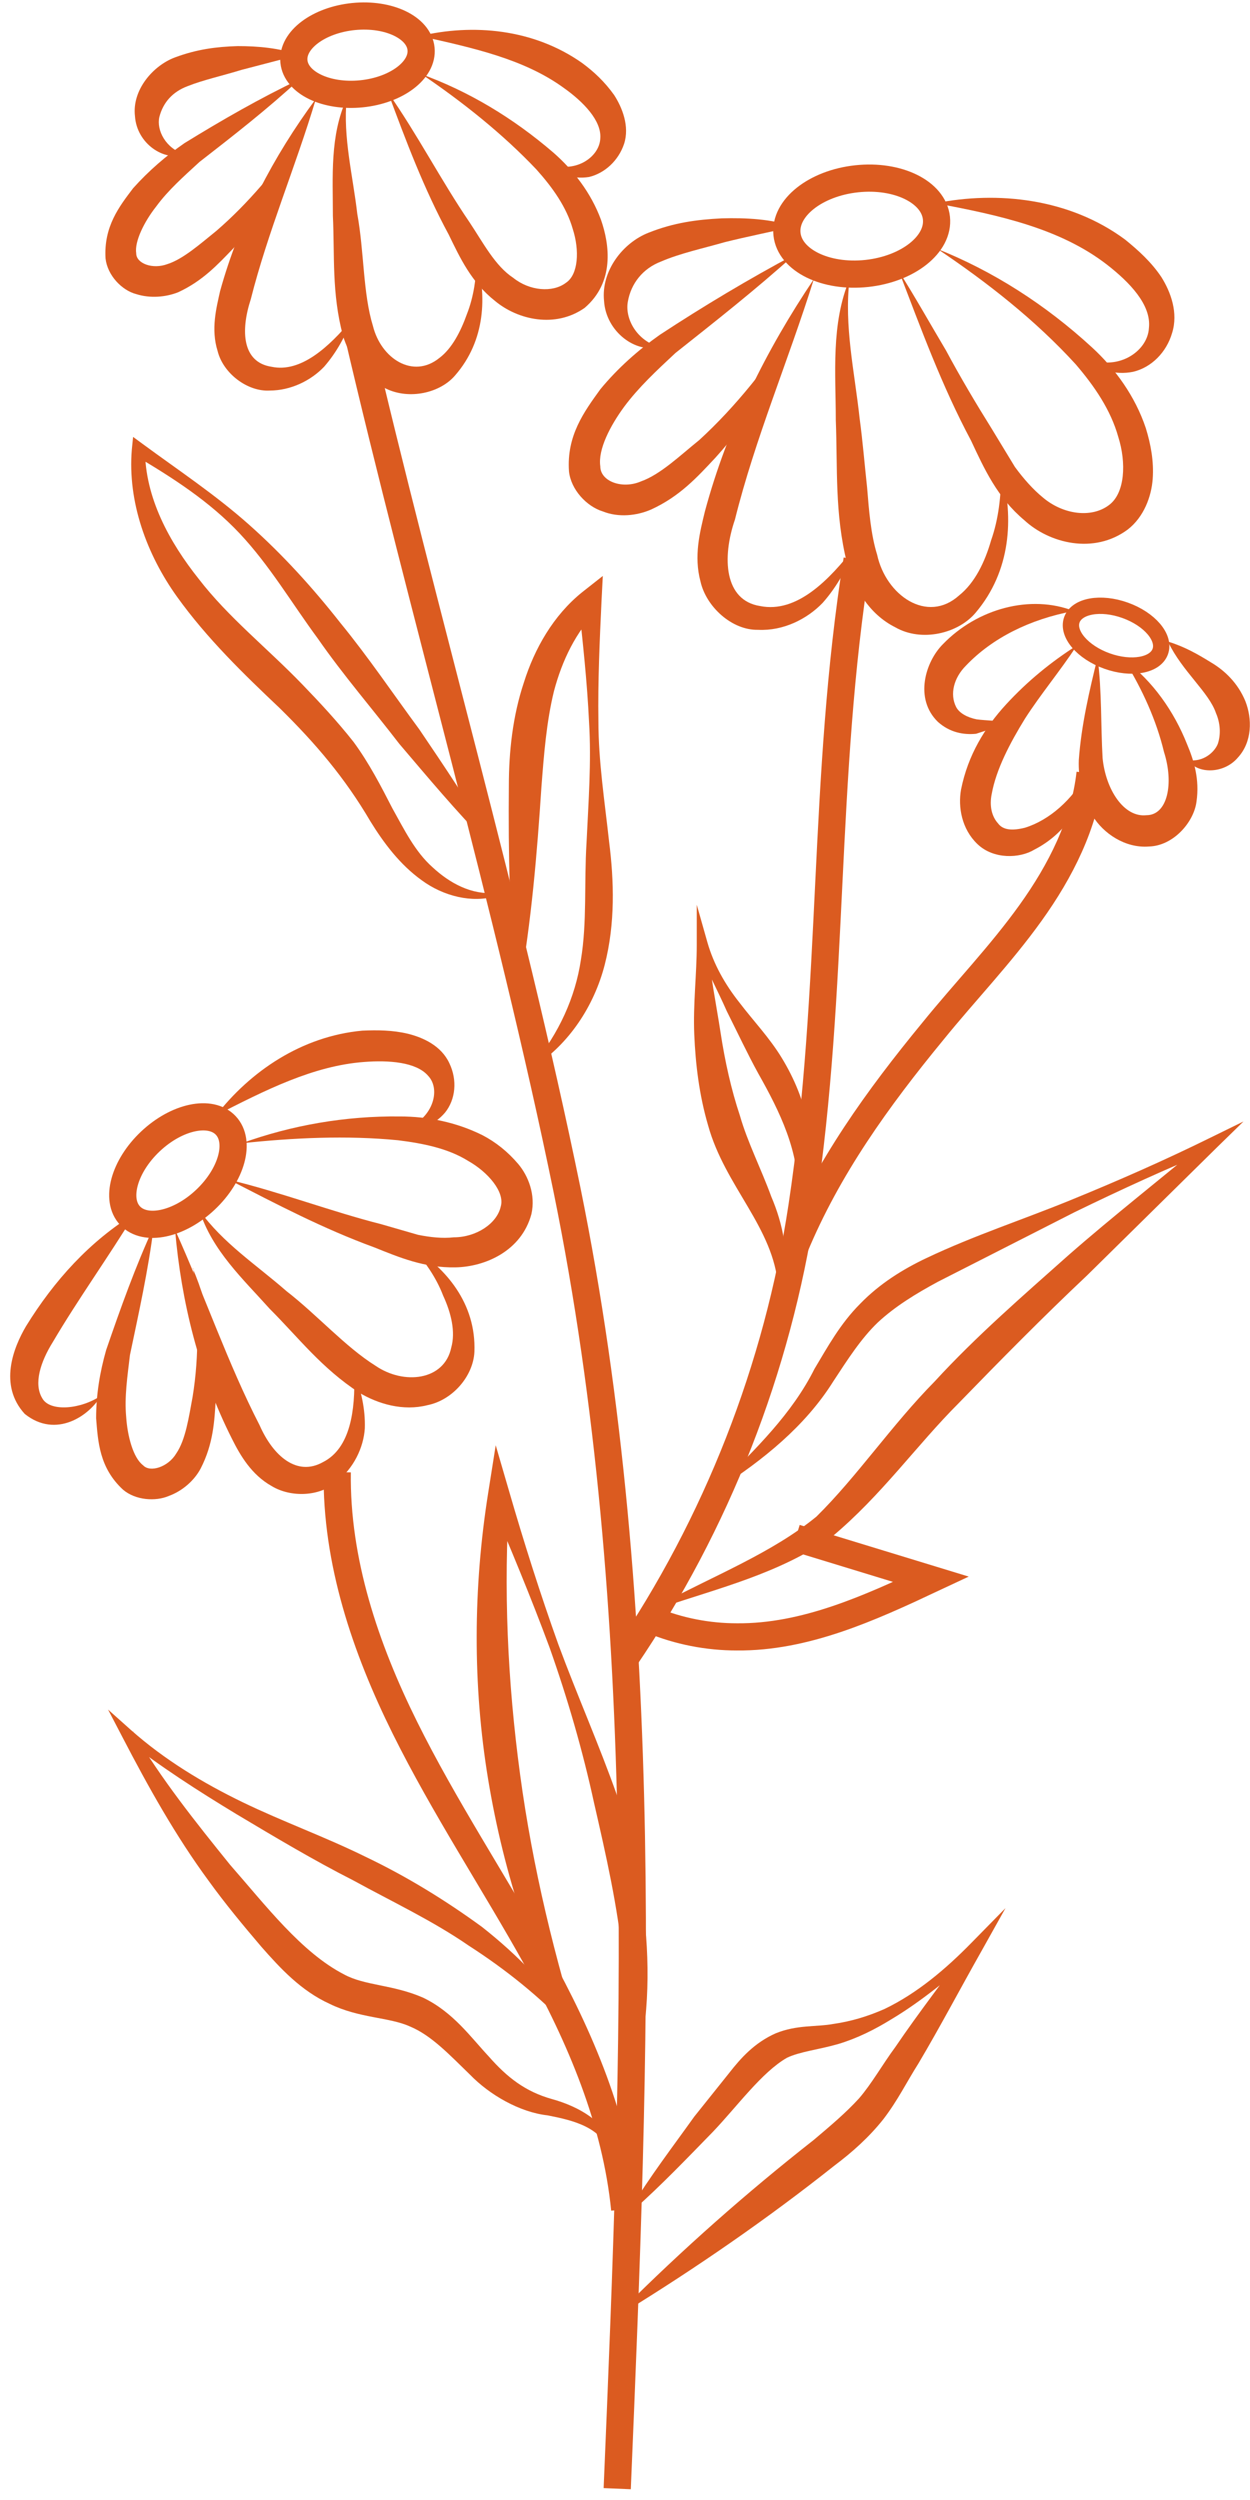 <svg width="49" height="98" viewBox="0 0 49 98" fill="none" xmlns="http://www.w3.org/2000/svg">
<path d="M36.667 7.969C39.097 7.478 41.921 7.773 44.106 9.393C44.621 9.811 45.137 10.277 45.529 10.866C45.898 11.456 46.192 12.266 45.947 13.051C45.726 13.812 45.137 14.402 44.425 14.573C43.713 14.721 42.976 14.5 42.559 14.009C43.737 14.598 44.989 13.812 45.038 12.855C45.137 11.947 44.277 11.063 43.394 10.375C41.552 8.951 39.171 8.436 36.691 7.969H36.667Z" fill="#DB5B20"/>
<path d="M36.691 9.737C38.925 10.621 40.988 11.947 42.804 13.616C43.713 14.451 44.498 15.531 44.916 16.783C45.112 17.421 45.235 18.084 45.186 18.772C45.137 19.459 44.842 20.269 44.204 20.76C42.878 21.742 41.135 21.3 40.153 20.392C39.097 19.508 38.582 18.379 38.066 17.274C36.912 15.114 36.102 12.88 35.243 10.645C35.881 11.652 36.47 12.708 37.084 13.739C37.649 14.794 38.263 15.826 38.876 16.808L39.785 18.305C40.128 18.772 40.497 19.189 40.889 19.508C41.675 20.171 42.78 20.319 43.467 19.803C44.106 19.336 44.155 18.133 43.836 17.127C43.541 16.071 42.903 15.138 42.166 14.279C40.595 12.56 38.729 11.087 36.716 9.737H36.691Z" fill="#DB5B20"/>
<path d="M39.269 18.502C39.736 20.294 39.637 22.381 38.238 24.026C37.55 24.836 36.127 25.18 35.095 24.59C34.064 24.075 33.475 23.044 33.205 22.086C32.714 20.122 32.837 18.354 32.763 16.464C32.763 14.647 32.567 12.708 33.303 10.94C33.082 12.781 33.5 14.573 33.696 16.39C33.819 17.299 33.892 18.207 33.991 19.115C34.064 20.024 34.138 20.957 34.383 21.742C34.727 23.338 36.347 24.468 37.6 23.338C38.213 22.847 38.606 22.037 38.852 21.178C39.146 20.343 39.245 19.435 39.245 18.502H39.269Z" fill="#DB5B20"/>
<path d="M33.549 21.423C33.23 22.209 32.837 22.97 32.248 23.633C31.634 24.271 30.701 24.738 29.719 24.689C28.688 24.713 27.681 23.78 27.46 22.798C27.19 21.791 27.436 20.859 27.632 20.048C28.516 16.759 30.038 13.714 31.904 10.94C30.897 14.156 29.596 17.201 28.81 20.367C28.295 21.865 28.393 23.535 29.792 23.756C31.241 24.05 32.517 22.724 33.524 21.423H33.549Z" fill="#DB5B20"/>
<path d="M31.192 12.659C30.529 14.598 29.449 16.39 28.049 17.937C27.337 18.698 26.65 19.459 25.52 19.975C24.956 20.22 24.244 20.294 23.63 20.048C22.992 19.852 22.378 19.189 22.304 18.477C22.206 17.078 22.894 16.145 23.532 15.261C24.219 14.426 25.029 13.714 25.864 13.125C27.583 11.996 29.351 10.94 31.143 9.982C29.62 11.357 28.025 12.609 26.478 13.837C25.741 14.524 25.029 15.187 24.465 15.948C23.925 16.685 23.434 17.618 23.532 18.281C23.532 18.87 24.391 19.189 25.128 18.87C25.889 18.6 26.65 17.863 27.411 17.25C28.859 15.924 30.111 14.328 31.216 12.634L31.192 12.659Z" fill="#DB5B20"/>
<path d="M25.889 13.591C24.931 13.886 23.753 13.002 23.679 11.799C23.556 10.621 24.416 9.516 25.422 9.123C26.404 8.73 27.313 8.608 28.295 8.559C29.252 8.534 30.21 8.583 31.118 8.878C30.185 9.099 29.301 9.27 28.418 9.491C27.558 9.737 26.65 9.933 25.913 10.252C25.201 10.523 24.735 11.112 24.612 11.824C24.489 12.487 24.956 13.37 25.889 13.616V13.591Z" fill="#DB5B20"/>
<path d="M33.979 10.719C35.597 10.544 36.819 9.573 36.708 8.548C36.598 7.524 35.197 6.834 33.579 7.009C31.962 7.183 30.74 8.155 30.85 9.179C30.96 10.204 32.361 10.893 33.979 10.719Z" stroke="#DB5B20" stroke-width="1.066" stroke-miterlimit="10"/>
<path d="M16.461 1.414C18.523 0.923 20.905 1.12 22.82 2.47C23.286 2.814 23.704 3.206 24.072 3.722C24.391 4.213 24.686 4.95 24.465 5.637C24.244 6.3 23.704 6.791 23.09 6.938C22.476 7.036 21.838 6.84 21.494 6.398C22.501 6.84 23.507 6.177 23.532 5.416C23.581 4.729 22.869 3.992 22.108 3.452C20.561 2.323 18.573 1.881 16.461 1.414Z" fill="#DB5B20"/>
<path d="M16.461 2.887C18.376 3.575 20.119 4.63 21.691 5.981C22.476 6.668 23.164 7.552 23.556 8.608C23.9 9.59 24.096 11.063 22.918 12.069C21.764 12.88 20.291 12.536 19.407 11.799C18.474 11.063 18.032 10.105 17.59 9.197C16.608 7.38 15.921 5.539 15.209 3.624C16.363 5.269 17.296 7.085 18.401 8.706C18.941 9.516 19.407 10.424 20.119 10.891C20.758 11.406 21.666 11.48 22.182 11.087C22.673 10.768 22.722 9.811 22.452 8.976C22.206 8.117 21.666 7.356 21.028 6.644C19.702 5.244 18.131 3.992 16.461 2.863V2.887Z" fill="#DB5B20"/>
<path d="M18.671 10.105C19.088 11.578 19.039 13.346 17.836 14.721C17.247 15.408 16.044 15.678 15.135 15.236C14.252 14.844 13.687 13.96 13.441 13.15C12.999 11.48 13.122 10.032 13.049 8.46C13.049 6.938 12.926 5.318 13.589 3.869C13.441 5.391 13.834 6.889 14.006 8.387C14.276 9.86 14.227 11.505 14.62 12.781C14.939 14.058 16.191 14.868 17.222 14.033C17.713 13.665 18.057 13.002 18.302 12.315C18.573 11.627 18.671 10.891 18.695 10.105H18.671Z" fill="#DB5B20"/>
<path d="M13.785 12.511C13.54 13.174 13.196 13.812 12.705 14.377C12.189 14.917 11.404 15.31 10.569 15.31C9.71 15.359 8.752 14.647 8.531 13.763C8.261 12.904 8.482 12.069 8.629 11.406C9.391 8.657 10.716 6.128 12.386 3.869C11.576 6.57 10.495 9.099 9.832 11.726C9.415 13.002 9.513 14.205 10.643 14.377C11.796 14.623 12.901 13.591 13.785 12.536V12.511Z" fill="#DB5B20"/>
<path d="M11.796 5.293C11.256 6.938 10.323 8.436 9.145 9.737C8.531 10.375 7.942 11.014 6.985 11.456C6.494 11.652 5.88 11.701 5.34 11.529C4.775 11.382 4.21 10.793 4.137 10.13C4.063 8.878 4.677 8.092 5.217 7.38C5.831 6.693 6.518 6.103 7.23 5.612C8.703 4.704 10.201 3.845 11.747 3.108C10.471 4.287 9.145 5.318 7.819 6.349C7.205 6.914 6.592 7.454 6.125 8.092C5.659 8.681 5.266 9.467 5.34 9.933C5.34 10.326 5.978 10.572 6.567 10.351C7.181 10.154 7.844 9.565 8.482 9.05C9.734 7.969 10.815 6.668 11.796 5.269V5.293Z" fill="#DB5B20"/>
<path d="M7.255 6.054C6.444 6.349 5.364 5.637 5.291 4.557C5.168 3.526 6.002 2.568 6.862 2.249C7.721 1.93 8.482 1.832 9.317 1.807C10.127 1.807 10.937 1.881 11.723 2.151L9.464 2.74C8.752 2.961 7.967 3.133 7.353 3.378C6.764 3.599 6.395 4.017 6.248 4.581C6.125 5.097 6.494 5.833 7.255 6.054Z" fill="#DB5B20"/>
<path d="M14.165 3.678C15.541 3.54 16.589 2.751 16.505 1.914C16.422 1.078 15.239 0.511 13.862 0.648C12.486 0.786 11.438 1.575 11.522 2.412C11.605 3.248 12.789 3.815 14.165 3.678Z" stroke="#DB5B20" stroke-width="1.066" stroke-miterlimit="10"/>
<path d="M14.006 12.978C16.584 24.05 19.947 35.516 22.231 46.662C25.619 63.332 24.907 80.542 24.195 97.556" stroke="#DB5B20" stroke-width="1.066" stroke-miterlimit="10"/>
<path d="M33.598 21.939C32.223 30.532 32.739 38.682 31.437 47.3C30.48 53.634 28.098 59.723 24.489 65.026" stroke="#DB5B20" stroke-width="1.066" stroke-miterlimit="10"/>
<path d="M13.22 57.709C13.171 61.196 14.325 64.608 15.872 67.726C17.419 70.844 19.358 73.766 21.052 76.81C22.746 79.855 24.146 83.144 24.489 86.606" stroke="#DB5B20" stroke-width="1.066" stroke-miterlimit="10"/>
<path d="M19.113 33.06C17.885 31.808 16.78 30.483 15.651 29.157C14.595 27.782 13.466 26.481 12.459 25.032C11.428 23.633 10.569 22.16 9.391 20.908C8.212 19.655 6.764 18.723 5.266 17.839L5.683 17.618C5.683 19.508 6.641 21.251 7.795 22.7C8.949 24.198 10.471 25.401 11.846 26.824C12.533 27.536 13.22 28.273 13.859 29.083C14.473 29.918 14.939 30.826 15.381 31.686C15.847 32.52 16.265 33.38 16.952 33.993C17.615 34.607 18.474 35.098 19.456 35V35.123C18.499 35.417 17.37 35.123 16.535 34.509C15.676 33.895 15.037 33.036 14.522 32.201C13.515 30.483 12.361 29.132 10.962 27.757C9.562 26.432 8.114 25.032 6.935 23.387C5.757 21.742 4.996 19.68 5.168 17.618L5.217 17.127L5.585 17.397C6.985 18.428 8.433 19.386 9.759 20.564C11.085 21.742 12.263 23.044 13.343 24.418C14.448 25.769 15.405 27.193 16.437 28.592C17.419 30.041 18.376 31.465 19.26 32.987L19.162 33.06H19.113Z" fill="#DB5B20"/>
<path d="M20.905 41.727C21.912 40.499 22.55 39.1 22.771 37.627C23.016 36.154 22.894 34.607 22.992 33.036C23.065 31.465 23.188 29.869 23.09 28.297C23.016 26.726 22.844 25.155 22.673 23.584L23.434 23.903C22.574 24.762 22.034 25.892 21.715 27.095C21.421 28.297 21.322 29.574 21.224 30.851C21.052 33.478 20.831 36.105 20.365 38.732H20.242C19.972 36.08 19.923 33.453 19.947 30.802C19.947 29.476 20.095 28.076 20.537 26.751C20.954 25.425 21.691 24.124 22.82 23.215L23.63 22.577L23.581 23.535C23.507 25.106 23.434 26.702 23.458 28.273C23.458 29.844 23.704 31.415 23.876 32.987C24.072 34.533 24.121 36.203 23.704 37.823C23.286 39.444 22.304 40.917 20.954 41.8L20.88 41.702L20.905 41.727Z" fill="#DB5B20"/>
<path d="M31.29 46.956C31.339 45.139 30.578 43.593 29.719 42.071C29.301 41.309 28.909 40.475 28.491 39.64C28.123 38.805 27.681 37.995 27.337 37.111L27.755 37.038C27.828 38.191 28.074 39.345 28.246 40.475C28.418 41.604 28.663 42.709 29.007 43.74C29.301 44.771 29.841 45.827 30.234 46.907C30.676 47.938 30.995 49.289 30.627 50.443H30.504C30.332 48.11 28.418 46.514 27.755 44.108C27.411 42.93 27.264 41.727 27.215 40.548C27.165 39.37 27.313 38.191 27.313 37.038V35.466L27.73 36.939C27.976 37.799 28.418 38.584 28.982 39.296C29.522 40.008 30.161 40.671 30.652 41.481C31.143 42.291 31.511 43.175 31.683 44.133C31.855 45.066 31.83 46.097 31.388 46.956H31.265H31.29Z" fill="#DB5B20"/>
<path d="M28.197 58.225C29.62 56.801 31.044 55.426 31.928 53.659C32.444 52.799 32.935 51.891 33.721 51.105C34.482 50.32 35.39 49.755 36.323 49.313C38.189 48.429 40.079 47.816 41.945 47.054C43.811 46.293 45.652 45.483 47.444 44.599L48.746 43.961L47.69 44.992L42.608 50.001C40.889 51.621 39.22 53.315 37.575 55.009C35.93 56.654 34.555 58.618 32.616 60.238C30.553 61.687 28.172 62.252 25.938 63.013L25.889 62.89C28 61.761 30.259 60.877 32.002 59.453C33.598 57.881 34.948 55.868 36.642 54.15C38.263 52.382 40.079 50.811 41.871 49.215C43.664 47.644 45.554 46.171 47.371 44.648L47.616 45.041C45.751 45.802 43.934 46.637 42.117 47.521L36.765 50.246C35.906 50.712 35.095 51.203 34.408 51.842C33.745 52.48 33.23 53.29 32.665 54.15C31.56 55.917 29.891 57.243 28.221 58.323L28.148 58.225H28.197Z" fill="#DB5B20"/>
<path d="M31.192 60.287L36.495 61.908C34.089 63.037 31.56 64.191 28.884 64.166C27.755 64.166 26.601 63.946 25.545 63.504" stroke="#DB5B20" stroke-width="1.066" stroke-miterlimit="10"/>
<path d="M24.219 83.046C24.563 80.959 24.612 78.873 24.416 76.81C24.219 74.748 23.753 72.71 23.286 70.672C22.844 68.635 22.255 66.597 21.543 64.584C20.807 62.595 19.997 60.656 19.162 58.692L19.972 58.593C19.727 62.276 19.898 65.934 20.389 69.568C20.88 73.201 21.74 76.761 22.869 80.321L22.746 80.37C20.93 77.105 19.751 73.471 19.137 69.764C18.523 66.057 18.548 62.227 19.137 58.52L19.432 56.654L19.947 58.422C20.537 60.459 21.175 62.472 21.887 64.461C22.623 66.45 23.483 68.389 24.195 70.402C24.882 72.416 25.299 74.576 25.373 76.737C25.447 78.897 25.152 81.082 24.342 83.071H24.219V83.046Z" fill="#DB5B20"/>
<path d="M22.378 79.56C21.175 78.283 19.825 77.203 18.376 76.27C16.952 75.288 15.381 74.552 13.859 73.717C12.312 72.931 10.79 72.023 9.268 71.114C7.77 70.206 6.273 69.249 4.873 68.144L5.217 67.874C6.322 69.74 7.672 71.433 9.022 73.103C10.422 74.699 11.821 76.54 13.491 77.399C14.301 77.841 15.405 77.792 16.584 78.308C17.762 78.873 18.45 79.855 19.162 80.616C19.874 81.426 20.586 81.99 21.642 82.285C22.623 82.555 23.974 83.218 24.047 84.47H23.925C23.63 83.39 22.476 83.12 21.47 82.923C20.365 82.801 19.186 82.113 18.425 81.328C17.615 80.542 16.903 79.781 16.068 79.437C15.258 79.069 14.08 79.118 12.926 78.553C11.796 78.038 10.986 77.154 10.25 76.319C9.538 75.484 8.826 74.625 8.188 73.741C6.886 71.974 5.806 70.034 4.799 68.095L4.235 67.014L5.143 67.825C6.444 68.978 7.942 69.887 9.513 70.648C11.085 71.409 12.729 71.998 14.325 72.784C15.921 73.545 17.443 74.478 18.892 75.534C20.291 76.638 21.592 77.939 22.476 79.486L22.378 79.56Z" fill="#DB5B20"/>
<path d="M24.71 86.582C25.471 85.329 26.355 84.175 27.215 82.972L28.589 81.254C29.031 80.689 29.571 80.076 30.406 79.707C31.241 79.364 32.002 79.462 32.665 79.339C33.352 79.241 34.015 79.044 34.678 78.75C35.955 78.136 37.084 77.178 38.091 76.147L39.416 74.797L38.483 76.466C37.649 77.94 36.863 79.437 36.004 80.886C35.537 81.622 35.194 82.334 34.629 83.071C34.064 83.783 33.401 84.372 32.714 84.888C30.087 86.974 27.313 88.889 24.44 90.657L24.367 90.559C26.748 88.177 29.277 85.943 31.904 83.881C32.542 83.341 33.156 82.825 33.671 82.26C34.162 81.696 34.604 80.91 35.095 80.247C36.028 78.873 37.059 77.547 38.041 76.196L38.434 76.516C37.305 77.448 36.2 78.406 34.923 79.167C34.285 79.56 33.598 79.904 32.861 80.125C32.1 80.346 31.364 80.419 30.848 80.665C29.866 81.229 28.909 82.555 27.951 83.562C26.945 84.593 25.938 85.649 24.833 86.631L24.735 86.557L24.71 86.582Z" fill="#DB5B20"/>
<path d="M8.458 43.74C9.808 41.997 11.821 40.622 14.203 40.401C14.792 40.377 15.381 40.377 15.995 40.524C16.584 40.671 17.296 40.99 17.615 41.678C17.934 42.341 17.861 43.102 17.443 43.617C17.026 44.108 16.387 44.354 15.823 44.256C16.928 43.937 17.32 42.733 16.78 42.169C16.314 41.629 15.234 41.555 14.276 41.629C12.287 41.776 10.397 42.733 8.433 43.74H8.458Z" fill="#DB5B20"/>
<path d="M9.464 44.82C11.428 44.108 13.54 43.74 15.676 43.765C16.756 43.765 17.885 43.986 18.916 44.501C19.432 44.771 19.898 45.139 20.316 45.63C20.709 46.097 21.003 46.834 20.831 47.595C20.439 49.043 19.015 49.657 17.861 49.681C16.633 49.706 15.651 49.289 14.669 48.896C12.656 48.159 10.839 47.202 8.973 46.244C11.011 46.735 12.999 47.496 14.939 47.987L16.387 48.405C16.879 48.503 17.345 48.552 17.787 48.503C18.671 48.503 19.481 47.963 19.628 47.3C19.8 46.735 19.137 45.95 18.352 45.508C17.566 45.017 16.584 44.82 15.602 44.698C13.589 44.501 11.502 44.599 9.44 44.82H9.464Z" fill="#DB5B20"/>
<path d="M16.142 48.871C17.468 49.706 18.671 51.081 18.597 52.996C18.548 53.953 17.738 54.886 16.756 55.083C15.798 55.328 14.816 55.033 14.08 54.592C12.607 53.634 11.698 52.431 10.569 51.302C9.538 50.148 8.31 49.019 7.819 47.447C8.728 48.724 10.053 49.583 11.232 50.614C12.435 51.547 13.54 52.799 14.718 53.536C15.823 54.297 17.419 54.125 17.689 52.824C17.861 52.21 17.689 51.474 17.37 50.786C17.099 50.074 16.658 49.46 16.142 48.847V48.871Z" fill="#DB5B20"/>
<path d="M13.908 53.855C14.153 54.518 14.325 55.23 14.301 55.991C14.252 56.752 13.859 57.562 13.196 58.078C12.558 58.667 11.404 58.716 10.643 58.25C9.857 57.808 9.415 57.047 9.096 56.408C7.795 53.831 7.107 51.032 6.862 48.208C8.04 50.811 8.924 53.438 10.176 55.868C10.716 57.096 11.649 57.881 12.656 57.317C13.736 56.777 13.932 55.279 13.883 53.855H13.908Z" fill="#DB5B20"/>
<path d="M7.549 49.706C8.237 51.302 8.531 53.069 8.458 54.837C8.408 55.721 8.359 56.605 7.868 57.562C7.623 58.029 7.156 58.446 6.616 58.642C6.101 58.864 5.315 58.814 4.824 58.397C3.891 57.538 3.842 56.507 3.768 55.598C3.768 54.665 3.916 53.781 4.161 52.922C4.726 51.277 5.315 49.632 6.027 48.086C5.806 49.829 5.438 51.474 5.094 53.118C4.996 53.953 4.873 54.763 4.947 55.549C4.996 56.286 5.217 57.145 5.61 57.44C5.88 57.734 6.592 57.513 6.911 56.973C7.279 56.433 7.402 55.549 7.549 54.763C7.819 53.118 7.77 51.449 7.574 49.73L7.549 49.706Z" fill="#DB5B20"/>
<path d="M3.989 54.665C3.523 55.5 2.197 56.408 0.97 55.426C-0.062 54.297 0.528 52.824 1.019 51.989C2.123 50.197 3.523 48.65 5.29 47.57C4.21 49.338 3.056 50.934 2.074 52.603C1.583 53.389 1.313 54.248 1.657 54.812C1.952 55.353 3.179 55.255 3.989 54.69V54.665Z" fill="#DB5B20"/>
<path d="M8.053 47.029C9.089 46.052 9.445 44.748 8.849 44.117C8.254 43.486 6.931 43.767 5.896 44.744C4.861 45.721 4.505 47.025 5.1 47.656C5.696 48.287 7.018 48.007 8.053 47.029Z" stroke="#DB5B20" stroke-width="1.066" stroke-miterlimit="10"/>
<path d="M45.8 25.155C46.438 25.351 46.953 25.646 47.469 25.965C48.009 26.284 48.525 26.775 48.819 27.487C49.089 28.175 49.089 29.083 48.525 29.697C47.985 30.335 46.953 30.36 46.561 29.795C47.175 29.893 47.616 29.476 47.739 29.157C47.862 28.788 47.837 28.347 47.666 27.954C47.395 27.144 46.34 26.309 45.8 25.18V25.155Z" fill="#DB5B20"/>
<path d="M44.106 25.892C45.186 26.702 46.021 27.88 46.536 29.181C46.806 29.82 47.027 30.556 46.904 31.415C46.806 32.226 45.996 33.159 45.038 33.183C44.106 33.257 43.246 32.668 42.829 31.98C42.412 31.268 42.264 30.483 42.289 29.795C42.387 28.42 42.706 27.07 43.025 25.769C43.197 27.119 43.148 28.445 43.222 29.721C43.344 30.949 44.056 32.054 44.94 31.956C45.775 31.956 46.021 30.703 45.628 29.476C45.333 28.248 44.793 27.045 44.081 25.892H44.106Z" fill="#DB5B20"/>
<path d="M42.633 30.311C42.534 31.514 41.749 32.692 40.546 33.306C39.981 33.65 38.95 33.699 38.312 33.085C37.698 32.496 37.55 31.636 37.673 30.949C37.943 29.599 38.606 28.518 39.441 27.61C40.276 26.702 41.209 25.941 42.215 25.302C41.552 26.309 40.791 27.217 40.177 28.175C39.588 29.132 39.048 30.163 38.876 31.121C38.778 31.587 38.876 32.005 39.122 32.275C39.318 32.545 39.686 32.569 40.177 32.447C41.135 32.152 42.043 31.342 42.608 30.311H42.633Z" fill="#DB5B20"/>
<path d="M31.143 48.92C32.444 45.778 34.408 43.053 36.568 40.426C37.821 38.879 39.22 37.43 40.398 35.785C41.577 34.141 42.51 32.299 42.731 30.311" stroke="#DB5B20" stroke-width="1.066" stroke-miterlimit="10"/>
<path d="M39.539 28.297C39.146 28.494 38.704 28.617 38.263 28.764C37.771 28.813 37.231 28.715 36.765 28.297C35.832 27.389 36.274 25.941 36.961 25.253C38.312 23.854 40.398 23.289 42.092 23.952C40.374 24.271 38.901 25.008 37.87 26.088C37.379 26.579 37.231 27.217 37.477 27.708C37.6 27.954 37.919 28.126 38.287 28.199C38.68 28.248 39.097 28.248 39.539 28.322V28.297Z" fill="#DB5B20"/>
<path d="M45.483 25.54C45.68 24.991 45.064 24.268 44.107 23.925C43.149 23.581 42.214 23.748 42.017 24.296C41.82 24.845 42.436 25.569 43.394 25.912C44.351 26.255 45.286 26.089 45.483 25.54Z" stroke="#DB5B20" stroke-width="0.64" stroke-miterlimit="10"/>
</svg>
